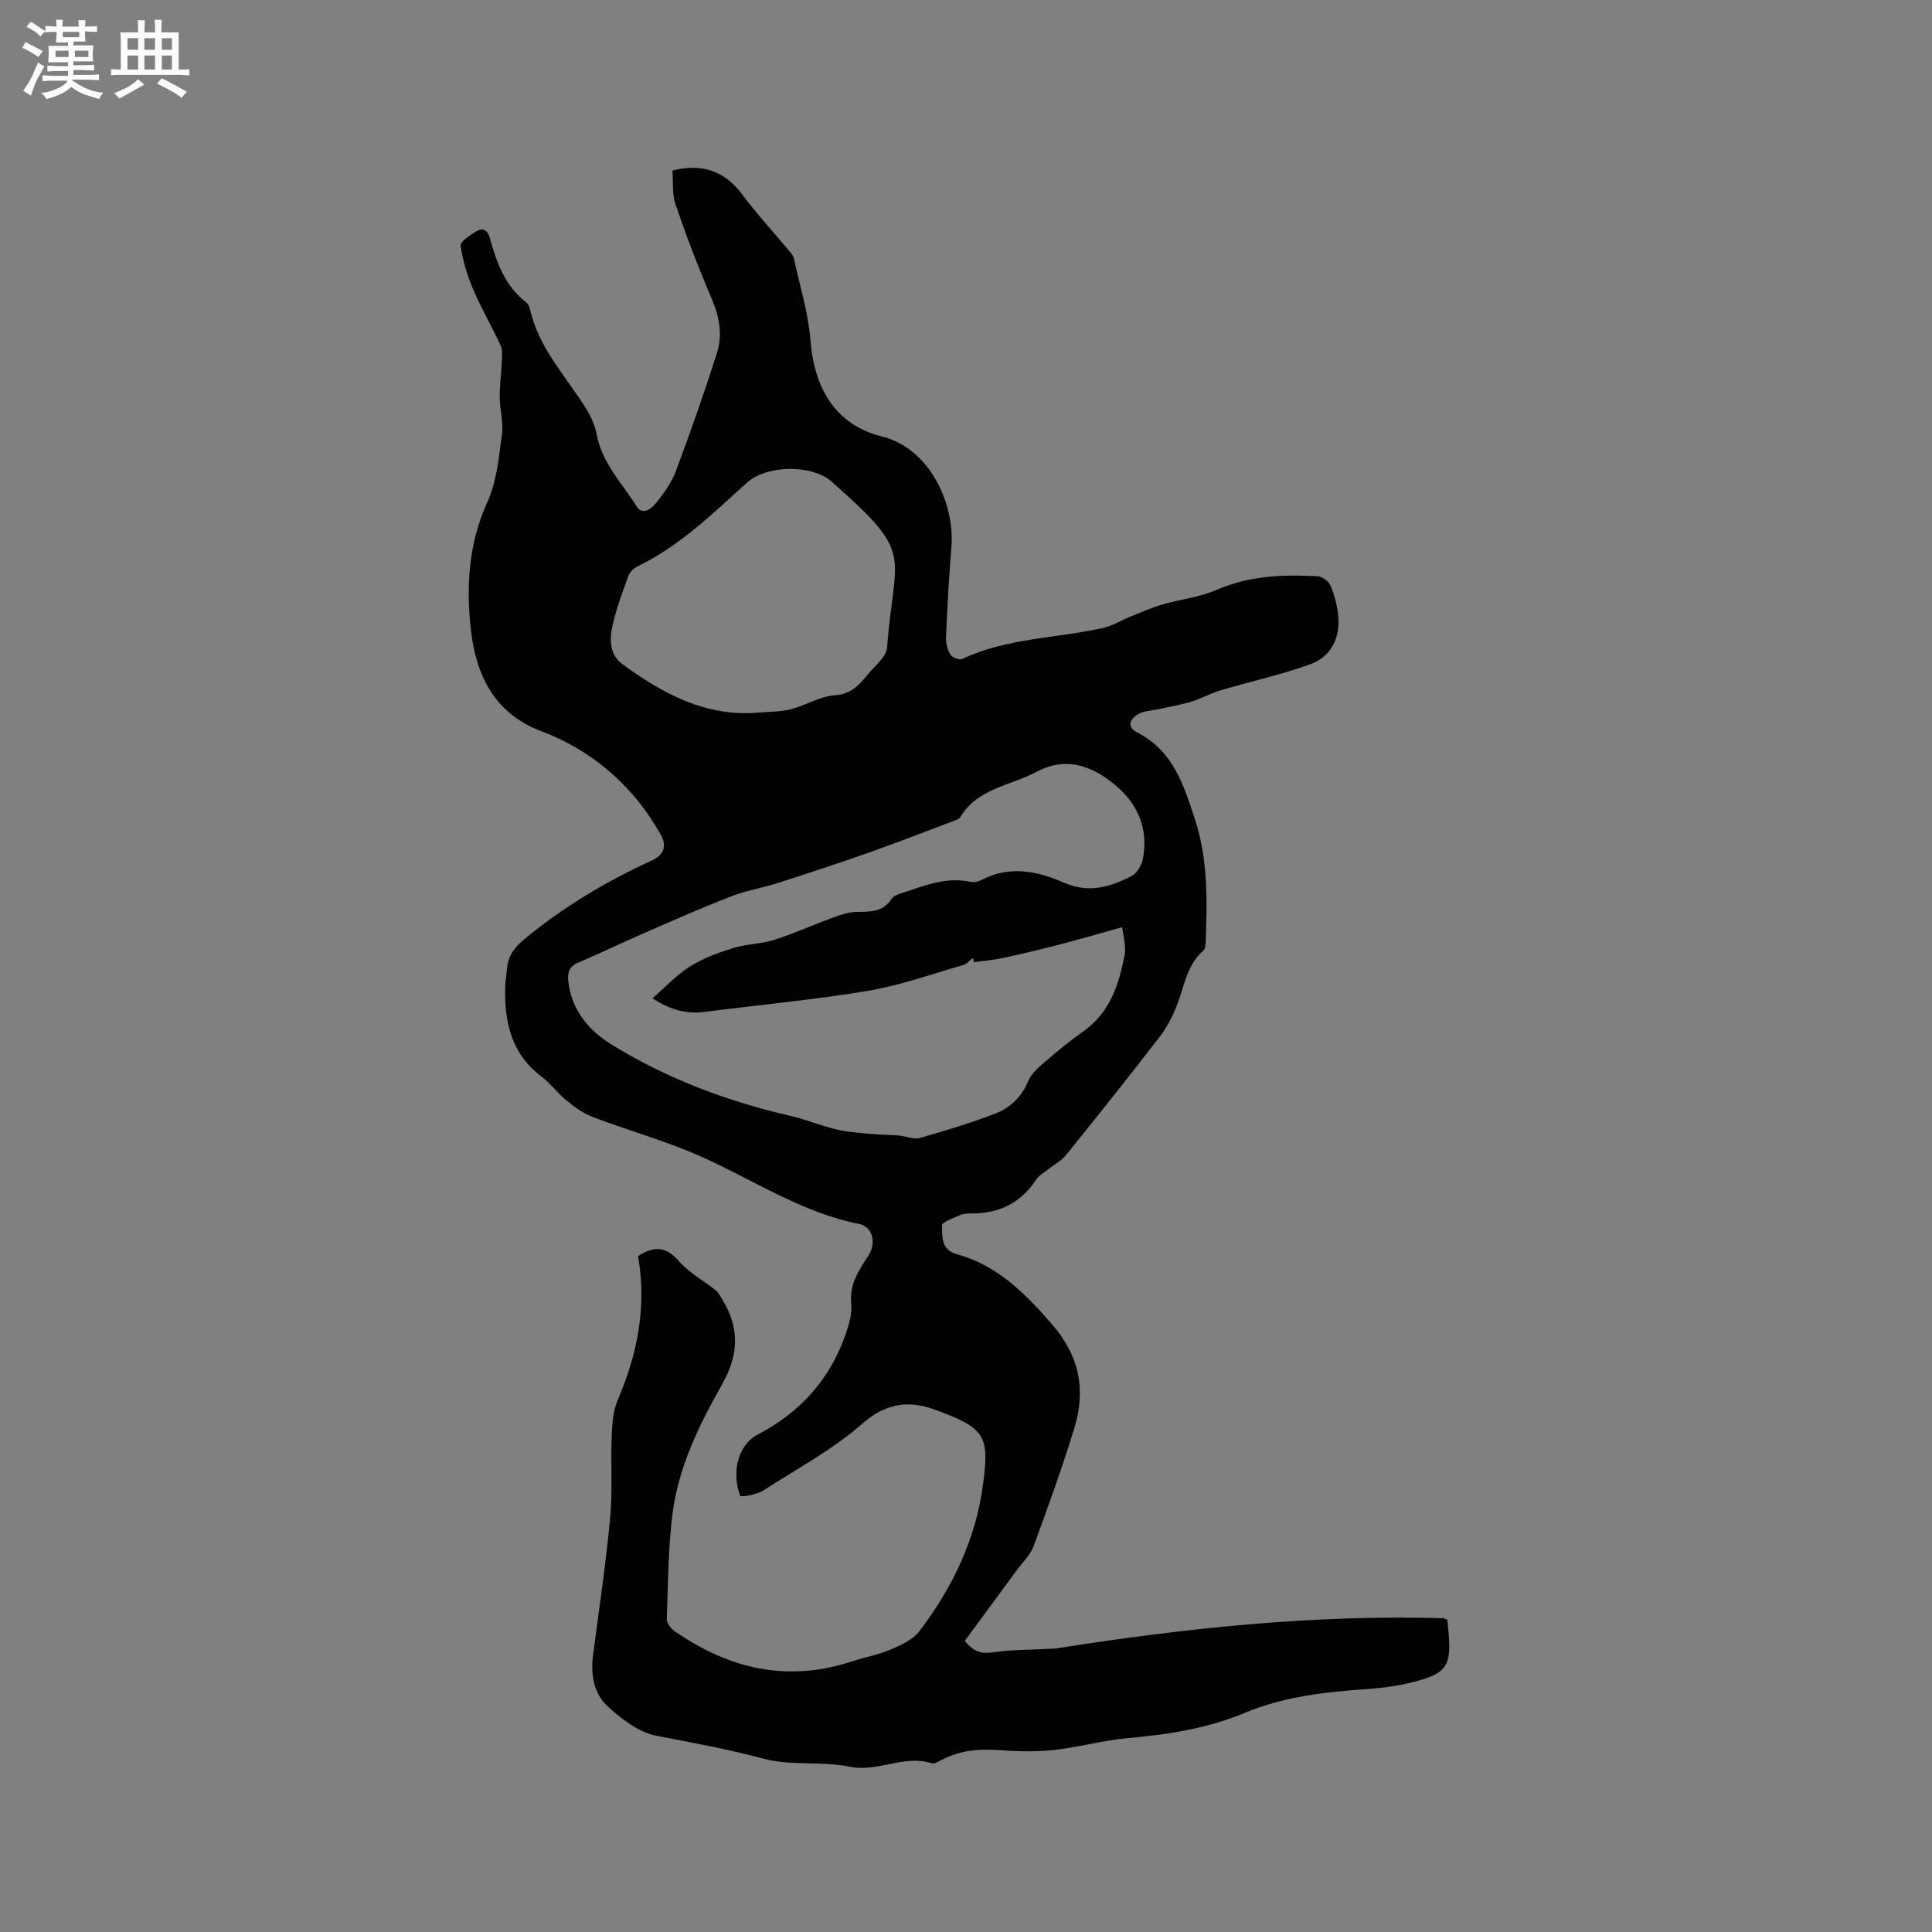 <svg enable-background="new 0 0 400 400" viewBox="0 0 400 400" xmlns="http://www.w3.org/2000/svg"><rect x="0" y="0" width="400" height="400" fill="#808080" stroke="none"/><path d="m132.1 260.07c3.52-2.3 5.94-1.87 8.51 1.09 2.07 2.38 5.05 3.96 7.56 5.97.61.49 1 1.28 1.42 1.97 3.56 5.91 3.38 11.41-.15 17.63-4.73 8.36-9.04 17.15-10.23 26.87-.87 7.13-.9 14.37-1.16 21.56-.03.81.76 1.94 1.49 2.45 11.22 7.86 23.32 10.78 36.7 6.41 2.72-.89 5.58-1.4 8.19-2.51 2.13-.91 4.55-2.02 5.89-3.77 7-9.13 11.84-19.37 13.27-30.86 1.2-9.64.43-11.24-10.25-15.1-5.2-1.88-9.98-1.28-14.83 2.99-6.12 5.39-13.54 9.32-20.45 13.81-.86.56-1.96.77-2.98 1.04-.58.16-1.22.12-1.78.17-1.91-4.77-.56-10.62 3.54-12.76 8.76-4.57 14.88-11.3 18.16-20.57.74-2.09 1.45-4.43 1.23-6.56-.4-4.01 1.58-6.89 3.55-9.91 1.73-2.65.91-6.02-1.94-6.59-11.87-2.36-21.81-9.08-32.59-13.9-7.31-3.27-15.11-5.41-22.61-8.27-1.99-.76-3.8-2.13-5.47-3.49-1.8-1.46-3.2-3.44-5.04-4.83-6.29-4.72-7.72-11.32-7.54-18.61.03-1.16.28-2.32.35-3.48.17-2.78 1.43-4.57 3.71-6.45 8.08-6.66 16.93-11.94 26.41-16.26 2.38-1.09 3.04-3.03 1.78-5.23-1.46-2.55-3.09-5.04-4.95-7.3-5.35-6.48-11.96-11.23-19.88-14.22-9.59-3.62-13.48-11.55-14.52-20.98-1-9-.5-17.84 3.42-26.43 1.94-4.26 2.36-9.28 3.01-14.03.34-2.46-.43-5.05-.46-7.59-.02-2.38.32-4.77.41-7.15.05-1.2.25-2.57-.21-3.6-1.78-3.93-4-7.67-5.68-11.64-1.23-2.89-2.18-5.99-2.61-9.08-.12-.84 1.98-2.19 3.26-2.97 1.32-.8 2.34-.27 2.79 1.38 1.36 5.05 3.11 9.9 7.47 13.29.39.3.7.85.81 1.34 1.75 8.07 7.41 13.92 11.59 20.62 1.03 1.66 1.91 3.56 2.26 5.46 1.08 5.92 5.26 10.07 8.26 14.86 1.26 2.01 3.17.41 4.14-.83 1.56-1.98 3.11-4.13 3.98-6.46 3.02-8.11 5.91-16.27 8.52-24.52 1.17-3.7.5-7.43-1.08-11.13-2.74-6.41-5.24-12.94-7.5-19.54-.75-2.2-.47-4.75-.65-7.05 6.3-1.62 10.96.26 14.44 4.94 2.95 3.96 6.32 7.61 9.49 11.41.46.56 1.05 1.15 1.2 1.81 1.24 5.66 3 11.29 3.45 17.02.78 9.97 5.23 17.51 14.81 19.88 9.96 2.47 15.09 14.07 14.37 22.81-.51 6.22-.85 12.47-1.12 18.7-.05 1.21.27 2.59.89 3.62.37.62 1.88 1.21 2.46.93 9.22-4.34 19.37-4.26 29.05-6.39 2.07-.45 3.97-1.66 5.97-2.46 2.14-.86 4.27-1.8 6.47-2.44 3.65-1.06 7.56-1.45 11-2.95 6.85-2.99 13.94-3.29 21.16-2.87.93.05 2.22 1.04 2.6 1.91.79 1.82 1.3 3.82 1.55 5.8.6 4.78-1.27 8.87-5.69 10.48-6.03 2.19-12.36 3.56-18.53 5.39-2.09.62-4.04 1.72-6.12 2.36-2.19.67-4.47 1.05-6.71 1.55-1.43.32-3.03.32-4.24 1.01-1.64.93-2.66 2.61-.27 3.83 7.38 3.76 9.58 10.74 11.93 17.91 2.78 8.49 2.56 17.11 2.22 25.8-.02.5-.13 1.18-.46 1.46-3.38 2.91-3.89 7.14-5.34 10.98-.92 2.43-2.16 4.86-3.74 6.91-6.34 8.23-12.83 16.35-19.35 24.44-.89 1.1-2.25 1.81-3.38 2.72-.97.78-2.18 1.4-2.83 2.39-3.14 4.75-7.54 6.94-13.14 6.97-.84.01-1.76 0-2.51.32-1.4.6-3.88 1.51-3.84 2.18.13 2.26-.34 4.99 3.2 5.97 8.3 2.3 14 8.05 19.57 14.45 5.84 6.71 7.05 13.74 4.6 21.69-2.52 8.18-5.42 16.25-8.38 24.28-.67 1.81-2.24 3.29-3.43 4.9-3.62 4.93-7.24 9.85-10.82 14.71 1.93 2.43 3.68 2.7 6 2.35 3.59-.53 7.26-.49 10.9-.69.74-.04 1.48-.02 2.21-.14 26.5-4.15 53.1-7 79.98-6.21.19.01.38.14.81.31.07.71.15 1.52.23 2.34.67 7.3-.3 8.81-7.6 10.64-2.96.74-6.04 1.15-9.09 1.36-8.69.6-17.3 1.53-25.44 4.93-7.81 3.27-16.02 4.5-24.4 5.26-5.13.47-10.17 1.9-15.3 2.45-3.76.4-7.61.27-11.39 0-4.11-.3-7.99.11-11.68 2.02-.65.34-1.51.9-2.06.72-5.76-1.87-11.18 1.93-17.08.7-5.76-1.2-12.04-.13-17.66-1.63-7.39-1.98-14.81-3.33-22.29-4.77-3.65-.7-7.22-3.46-10.09-6.1s-3.54-6.61-3.01-10.62c1.24-9.44 2.64-18.87 3.53-28.34.53-5.66.1-11.41.33-17.11.1-2.48.29-5.14 1.25-7.37 4.12-9.56 6.02-19.38 4.2-29.76zm2.99-53.39c2.82-2.44 5.08-4.91 7.81-6.61 2.7-1.69 5.81-2.83 8.88-3.78 2.76-.85 5.79-.84 8.54-1.71 4.13-1.32 8.09-3.13 12.17-4.62 1.56-.57 3.23-1.13 4.86-1.16 2.78-.06 5.41.12 7.24-2.7.53-.82 1.98-1.13 3.07-1.5 4.29-1.45 8.55-3.04 13.25-2.03.76.16 1.75-.08 2.46-.46 5.74-2.97 11.55-1.72 16.85.61 5.26 2.31 9.65.93 14.09-1.38 1.1-.57 2.05-2.19 2.3-3.47 1.26-6.47-1.2-11.78-6.17-15.71-4.69-3.72-9.91-5.55-15.88-2.34-5.38 2.89-12.17 3.36-15.73 9.35-.28.46-1.06.67-1.65.9-5.83 2.2-11.64 4.46-17.51 6.53-6.18 2.18-12.41 4.22-18.65 6.22-3.18 1.02-6.53 1.56-9.63 2.76-6.1 2.37-12.09 5.02-18.09 7.63-4.55 1.98-9.02 4.15-13.59 6.09-1.82.77-2.25 2.04-2.06 3.75.64 5.98 4.12 10.21 8.94 13.19 11.53 7.13 24.09 11.81 37.29 14.85 3.16.73 6.19 2.02 9.34 2.76 2.39.56 4.88.7 7.34.93 1.86.18 3.73.16 5.59.32 1.43.12 2.99.86 4.26.51 5.27-1.49 10.53-3.09 15.64-5.05 3.1-1.19 5.47-3.44 6.83-6.73.61-1.47 1.99-2.73 3.25-3.81 2.65-2.28 5.36-4.51 8.21-6.52 5.47-3.87 7.31-9.67 8.5-15.75.36-1.82-.3-3.84-.49-5.79-4.66 1.3-8.82 2.51-13.01 3.6-3.88 1.01-7.78 1.94-11.7 2.78-1.98.43-4.01.59-6.02.87-.06-.3-.11-.59-.17-.89-.67.51-1.26 1.26-2.01 1.48-6.6 1.89-13.14 4.24-19.87 5.37-11.14 1.86-22.43 2.86-33.63 4.33-3.8.49-7.12-.36-10.85-2.82zm21.96-59.14c2.21-.21 4.49-.14 6.61-.68 3.13-.8 6.1-2.7 9.22-2.92 3.4-.24 5.05-2.18 6.83-4.35 1.45-1.77 3.8-3.59 3.95-5.52 1.49-19.71 5.9-19.05-11.01-33.92-.16-.14-.3-.3-.46-.44-4.18-3.61-13.45-3.48-17.56.24-7.06 6.38-13.89 13.07-22.61 17.3-.78.38-1.62 1.17-1.91 1.95-1.23 3.38-2.49 6.77-3.28 10.26-.66 2.91-.67 6.11 2.12 8.12 8.36 6.07 17.21 10.89 28.1 9.96z" fill="#010103"/><g fill="#fcfbfa"><path d="m6.8 9.5c.6.3 1.3.7 2.1 1.1-.4.4-.7.8-.9 1.2-.7-.4-1.3-.8-1.8-1.1s-1.1-.6-1.6-.8c.2-.4.5-.8.7-1.2.4.2.8.5 1.5.8zm.9 6.9c-.3.6-.5 1.1-.7 1.7s-.4 1.1-.6 1.7c-.6-.4-1.1-.7-1.6-1 .7-1 1.2-1.8 1.5-2.4.3-.5.6-1.1.8-1.7.3-.6.5-1.2.8-1.8.3.3.8.6 1.3.8-.7 1.3-1.2 2.2-1.5 2.7zm.1-11c.4.3 1 .7 1.7 1.1-.5.2-.8.6-1.1 1.1-.5-.6-1-1-1.4-1.2s-.9-.6-1.5-.8c.2-.4.5-.7.9-1.1.5.3.9.6 1.4.9zm10.5 13.1c1 .4 2 .6 3.1.7-.4.4-.7.8-.8 1.3-.9-.2-1.9-.6-3-.9-1-.4-2-.9-2.8-1.6-.5.4-1.1.9-1.9 1.3s-1.9.9-3.3 1.2c-.1-.3-.5-.8-1.1-1.3 1 0 2.1-.3 3.2-.8 1.2-.5 1.9-1 2.3-1.7h-3.2c-.4 0-1 0-2 .1v-1.2c1 0 1.7.1 2 .1h3.3v-1h-2.3c-.2 0-.9 0-2 .1v-1.2c1.2 0 1.9.1 2 .1h2.3v-.8h-4.1c0-.7.1-1.2.1-1.6 0-.5 0-1.1-.1-1.8h4.1v-.7h-2.5c0-.6.1-1.1.1-1.6v-.6h-.5c-.4 0-1 0-1.8.1v-1.3c1.2 0 1.9.1 2.1.1h.2c0-.3 0-.8-.1-1.4h1.4c0 .6-.1 1-.1 1.4h3.4c0-.4 0-.8-.1-1.3h1.5c0 .4-.1.9-.1 1.3.7 0 1.5 0 2.5-.1v1.2c-1 0-1.8-.1-2.5-.1v.6c0 .3 0 .8.1 1.5h-2.5v.8h4.1c0 .7-.1 1.3-.1 1.8s0 1 .1 1.5h-4.1v.8h1.4c.8 0 1.8 0 2.9-.1v1.2c-1 0-1.9-.1-2.8-.1h-1.5v1h3.2c.3 0 1 0 2.1-.1v1.2c-1.1 0-1.8-.1-2.1-.1h-3.4l-.1.1c1.4 1 2.4 1.5 3.4 1.9zm-4.1-6.7v-1.3h-2.7v1.3zm2.2-4.1v-1.1h-3.4v1.1zm1.9 4.1v-1.3h-2.8v1.3z"/><path d="m37 6.7v2.3 5.4c1 0 1.8 0 2.2-.1v1.3c-.6 0-1.5-.1-2.5-.1h-11.9c-.7 0-1.3 0-1.8.1v-1.3c.5 0 1.1.1 2 .1v-5.2c0-1 0-1.8-.1-2.5h3.7c0-1.3 0-2.1-.1-2.5h1.5c0 .4-.1 1.3-.1 2.5h2.2c0-1.2 0-2.1-.1-2.6h1.5c0 .4-.1 1.3-.1 2.6zm-12.3 13.7c-.3-.4-.7-.8-1.1-1.1 1.1-.4 2.1-.9 2.9-1.3.8-.5 1.5-1 2.1-1.6.4.4.9.8 1.3 1.1-2.5 1.4-4.2 2.4-5.2 2.9zm3.9-10.1v-2.4h-2.2v2.4zm0 4.1v-2.9h-2.2v2.9zm3.5-4.1v-2.4h-2.2v2.4zm0 4.1v-2.9h-2.2v2.9zm.4 2.9 1-1.1c.6.3 1.4.7 2.5 1.3s2 1.1 2.7 1.5c-.4.4-.8.8-1.1 1.3-.8-.8-2.5-1.7-5.1-3zm3.1-7v-2.4h-2.1v2.4zm0 4.1v-2.9h-2.1v2.9z"/></g></svg>